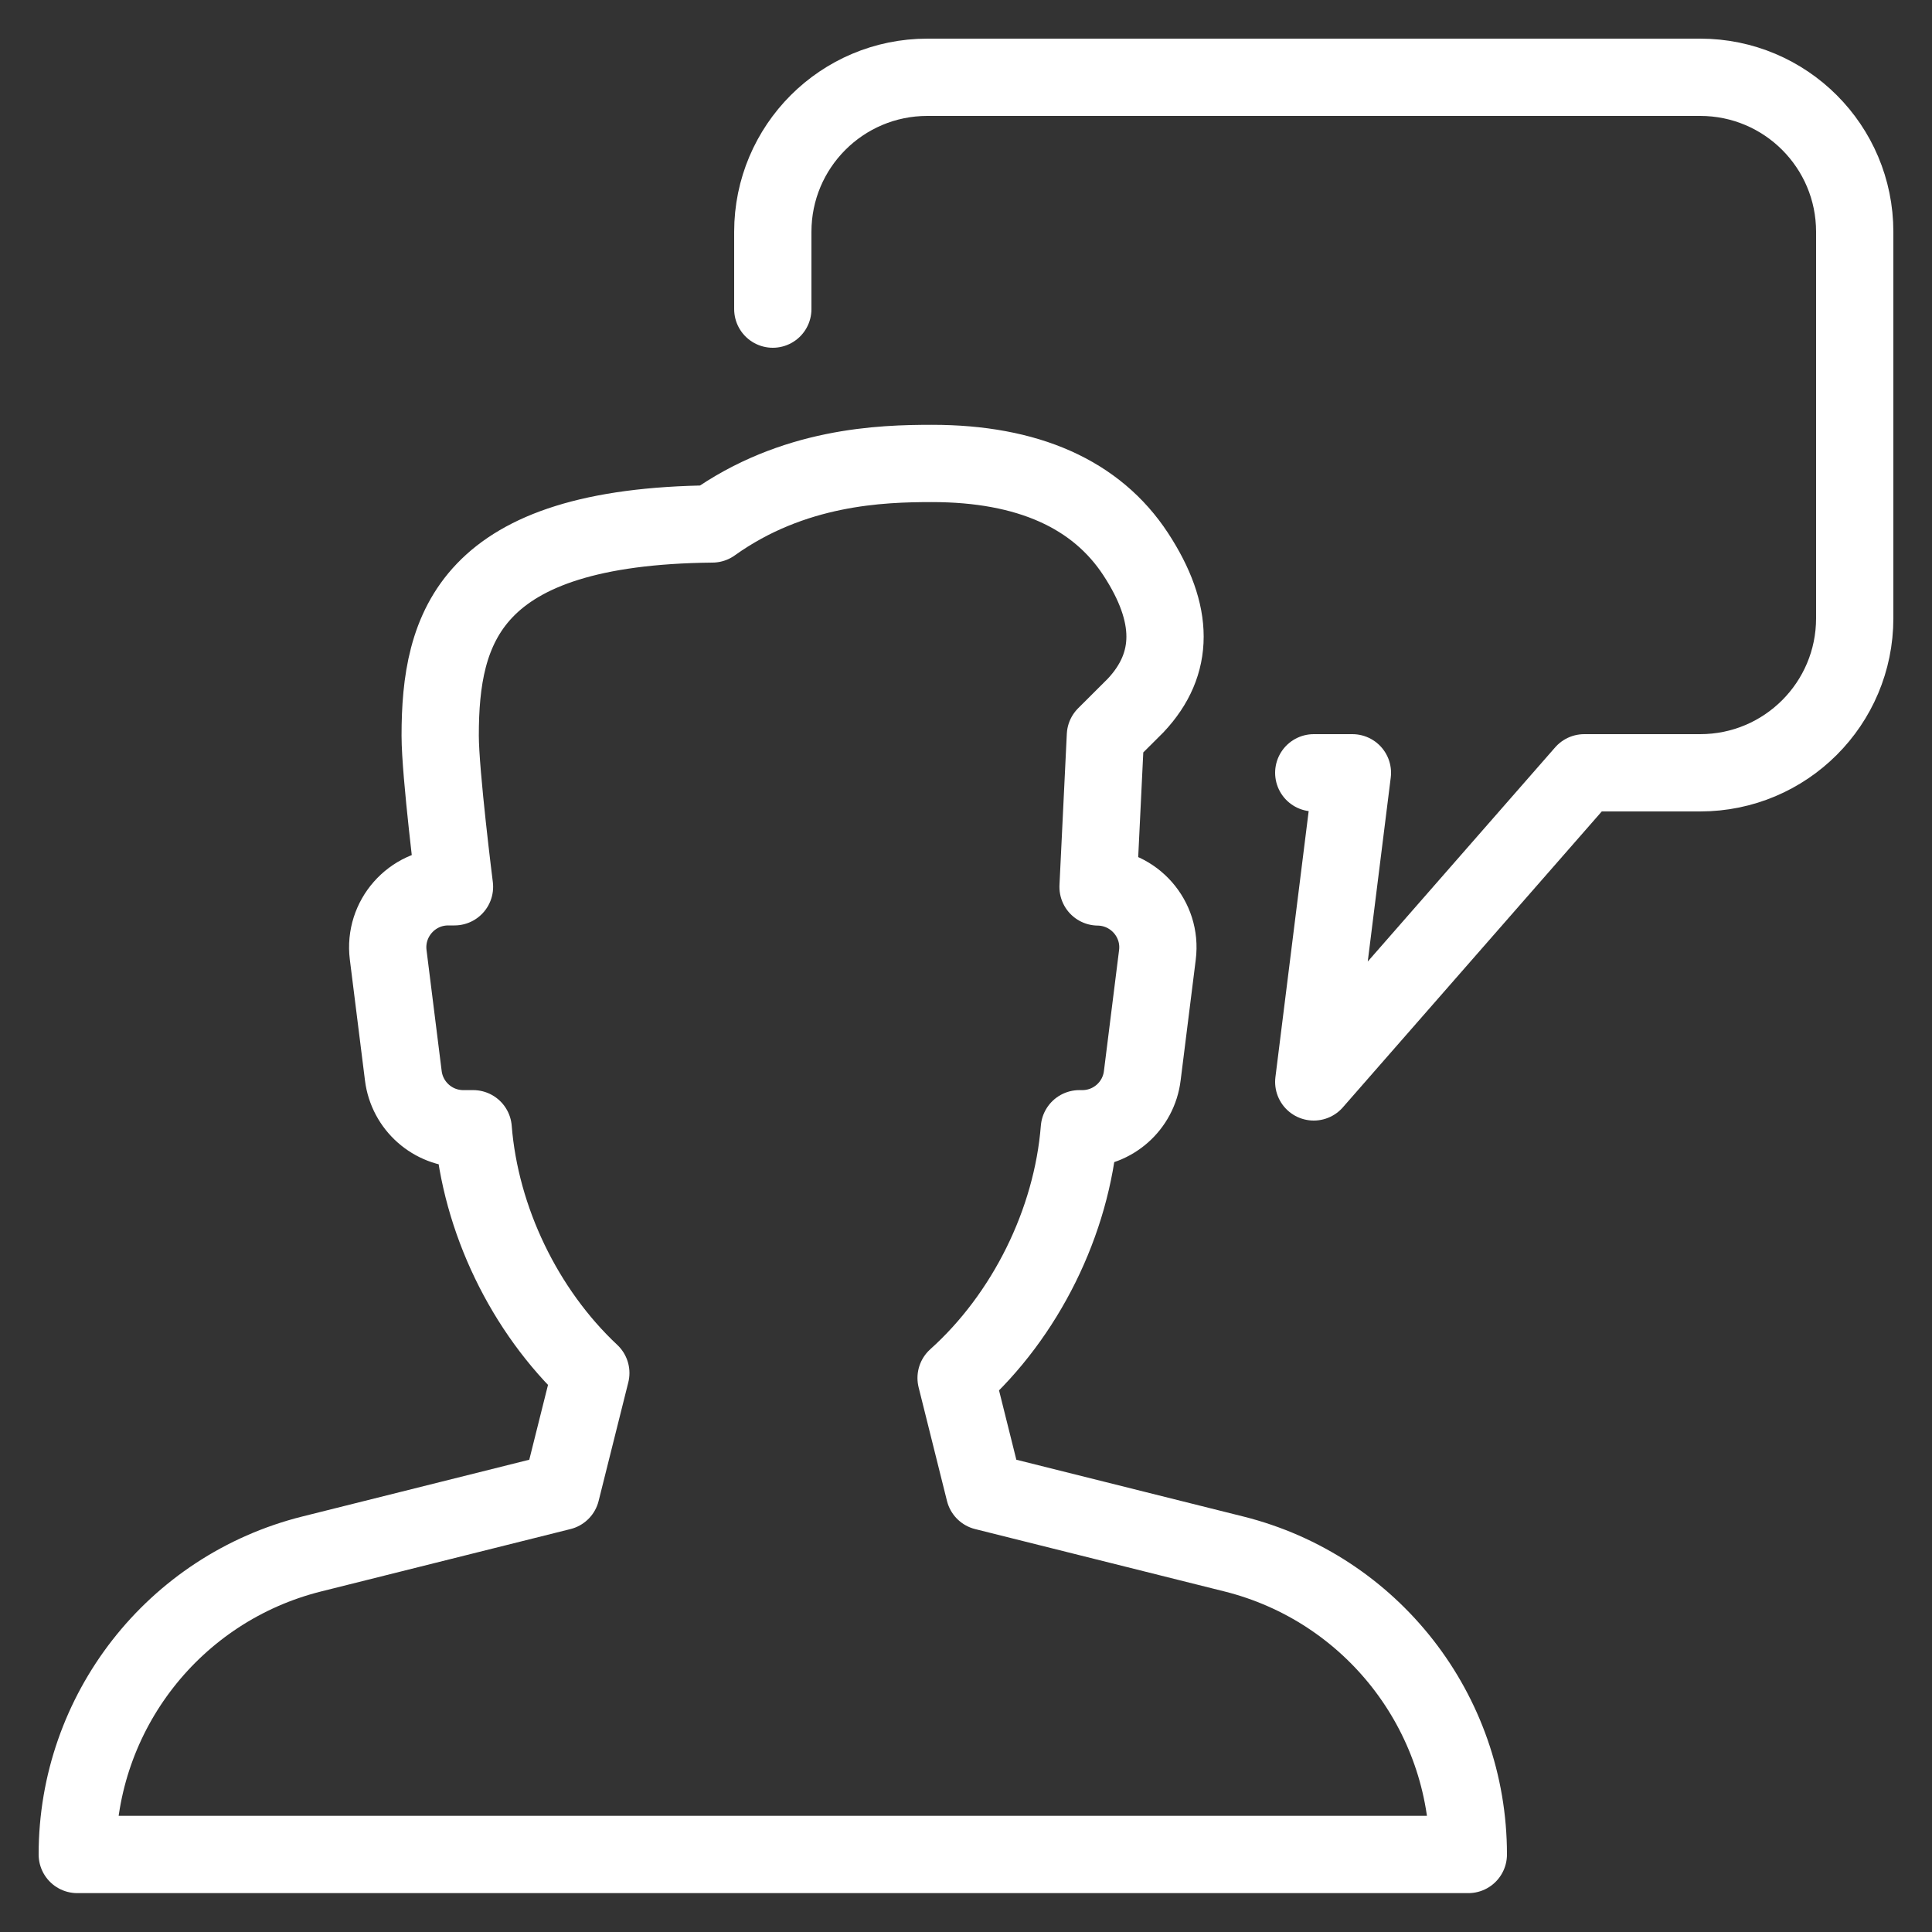 <?xml version="1.0" encoding="UTF-8"?>
<svg width="25px" height="25px" viewBox="0 0 25 25" version="1.1" xmlns="http://www.w3.org/2000/svg" xmlns:xlink="http://www.w3.org/1999/xlink">
    <rect x="0" y="0" width="25" height="25" fill="#333333" stroke="none"/>
    <!-- Generator: Sketch 41.1 (35376) - http://www.bohemiancoding.com/sketch -->
    <title>feedback</title>
    <desc>Created with Sketch.</desc>
    <defs></defs>
    <g id="Symbols" stroke="none" stroke-width="1" fill="none" fill-rule="evenodd" stroke-linecap="round" stroke-linejoin="round">
        <g id="SubSub-Patient-V5" transform="translate(-27, -718)" stroke="#FFFFFF">
            <g id="feedback" transform="translate(28, 719)">
                <path d="M9,3 L9,2 C9,0.895 9.895,0 11,0 L21,0 C22.105,0 23,0.895 23,2 L23,7 C23,8.105 22.105,9 21,9 L19.5,9 L16,13 L16.5,9 L16,9" id="Stroke-6"></path>
                <path d="M14.965,19.108 L11.739,18.301 L11.372,16.831 C12.27,16.025 12.871,14.813 12.967,13.606 L13.005,13.606 C13.4,13.606 13.733,13.312 13.781,12.92 L13.977,11.355 C14.035,10.891 13.675,10.483 13.209,10.477 L13.304,8.519 L13.696,8.128 C14.202,7.589 14.202,6.945 13.696,6.171 C13.187,5.394 12.3,4.997 11.059,4.997 C10.403,4.997 9.263,5.032 8.217,5.78 C5.064,5.811 4.696,7.125 4.696,8.519 C4.696,9.01 4.881,10.475 4.881,10.475 L4.8,10.475 C4.329,10.475 3.965,10.888 4.023,11.355 L4.219,12.92 C4.268,13.312 4.601,13.606 4.995,13.606 L5.123,13.606 C5.216,14.78 5.786,15.962 6.645,16.767 L6.261,18.301 L3.035,19.108 C1.251,19.554 0,21.157 0,22.995 L0,22.997 L18,22.997 L18,22.995 C18,21.157 16.749,19.554 14.965,19.108 L14.965,19.108 Z" id="Stroke-8"></path>
            </g>
        </g>
    </g>
</svg>
